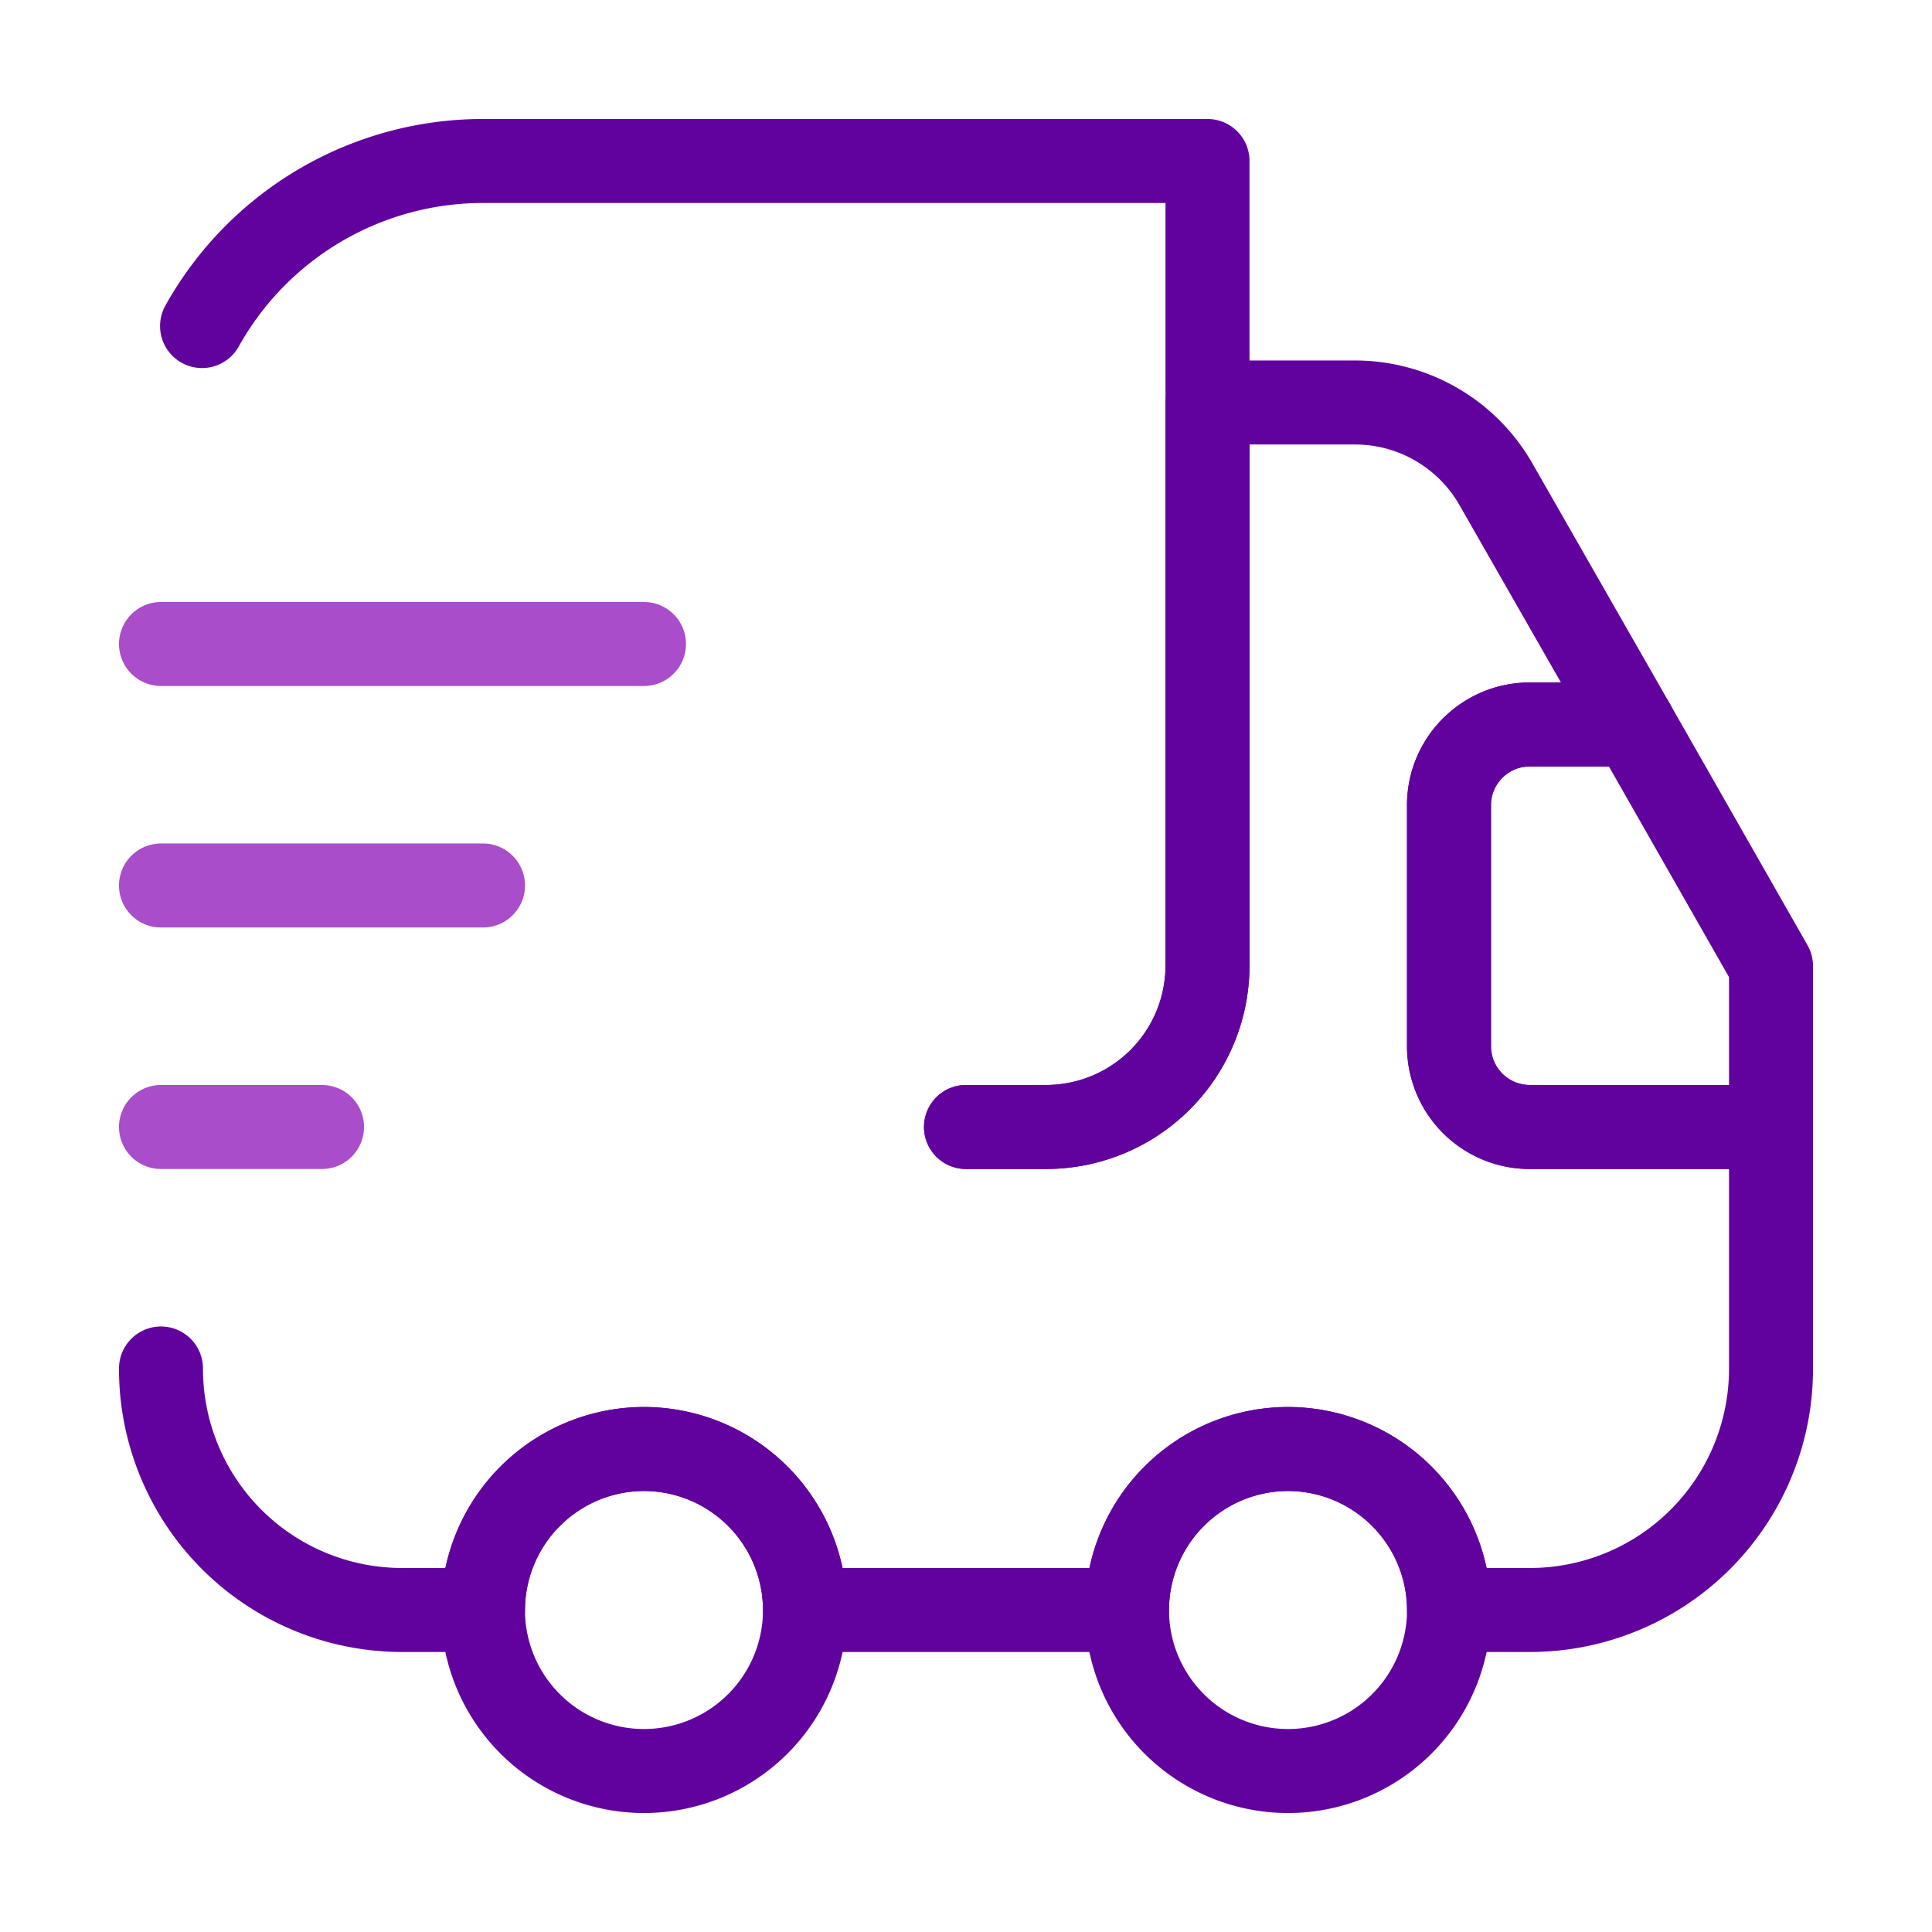 <svg width="46" height="46" fill="none" xmlns="http://www.w3.org/2000/svg"><path d="M23 26.833h1.917A3.845 3.845 0 0028.75 23V3.833H11.5a7.659 7.659 0 00-6.689 3.93" stroke="#62029E" stroke-width="2" stroke-linecap="round" stroke-linejoin="round"/><path d="M3.833 32.583a5.742 5.742 0 005.75 5.75H11.5a3.845 3.845 0 013.834-3.833 3.845 3.845 0 013.833 3.833h7.666a3.845 3.845 0 013.834-3.833 3.845 3.845 0 013.833 3.833h1.917a5.742 5.742 0 005.75-5.75v-5.75h-5.75a1.922 1.922 0 01-1.917-1.916v-5.75c0-1.055.863-1.917 1.917-1.917h2.472l-3.277-5.73a3.865 3.865 0 00-3.335-1.937H28.75V23a3.845 3.845 0 01-3.833 3.833H23" stroke="#62029E" stroke-width="2" stroke-linecap="round" stroke-linejoin="round"/><path d="M15.333 42.167a3.833 3.833 0 100-7.667 3.833 3.833 0 000 7.667zm15.334 0a3.833 3.833 0 100-7.667 3.833 3.833 0 000 7.667zM42.167 23v3.833h-5.75a1.922 1.922 0 01-1.917-1.916v-5.75c0-1.055.862-1.917 1.917-1.917h2.472L42.167 23z" stroke="#62029E" stroke-width="2" stroke-linecap="round" stroke-linejoin="round"/><path d="M3.833 15.333h11.5m-11.5 5.75H11.5m-7.667 5.75h3.834" stroke="#A94DCA" stroke-width="2" stroke-linecap="round" stroke-linejoin="round"/></svg>